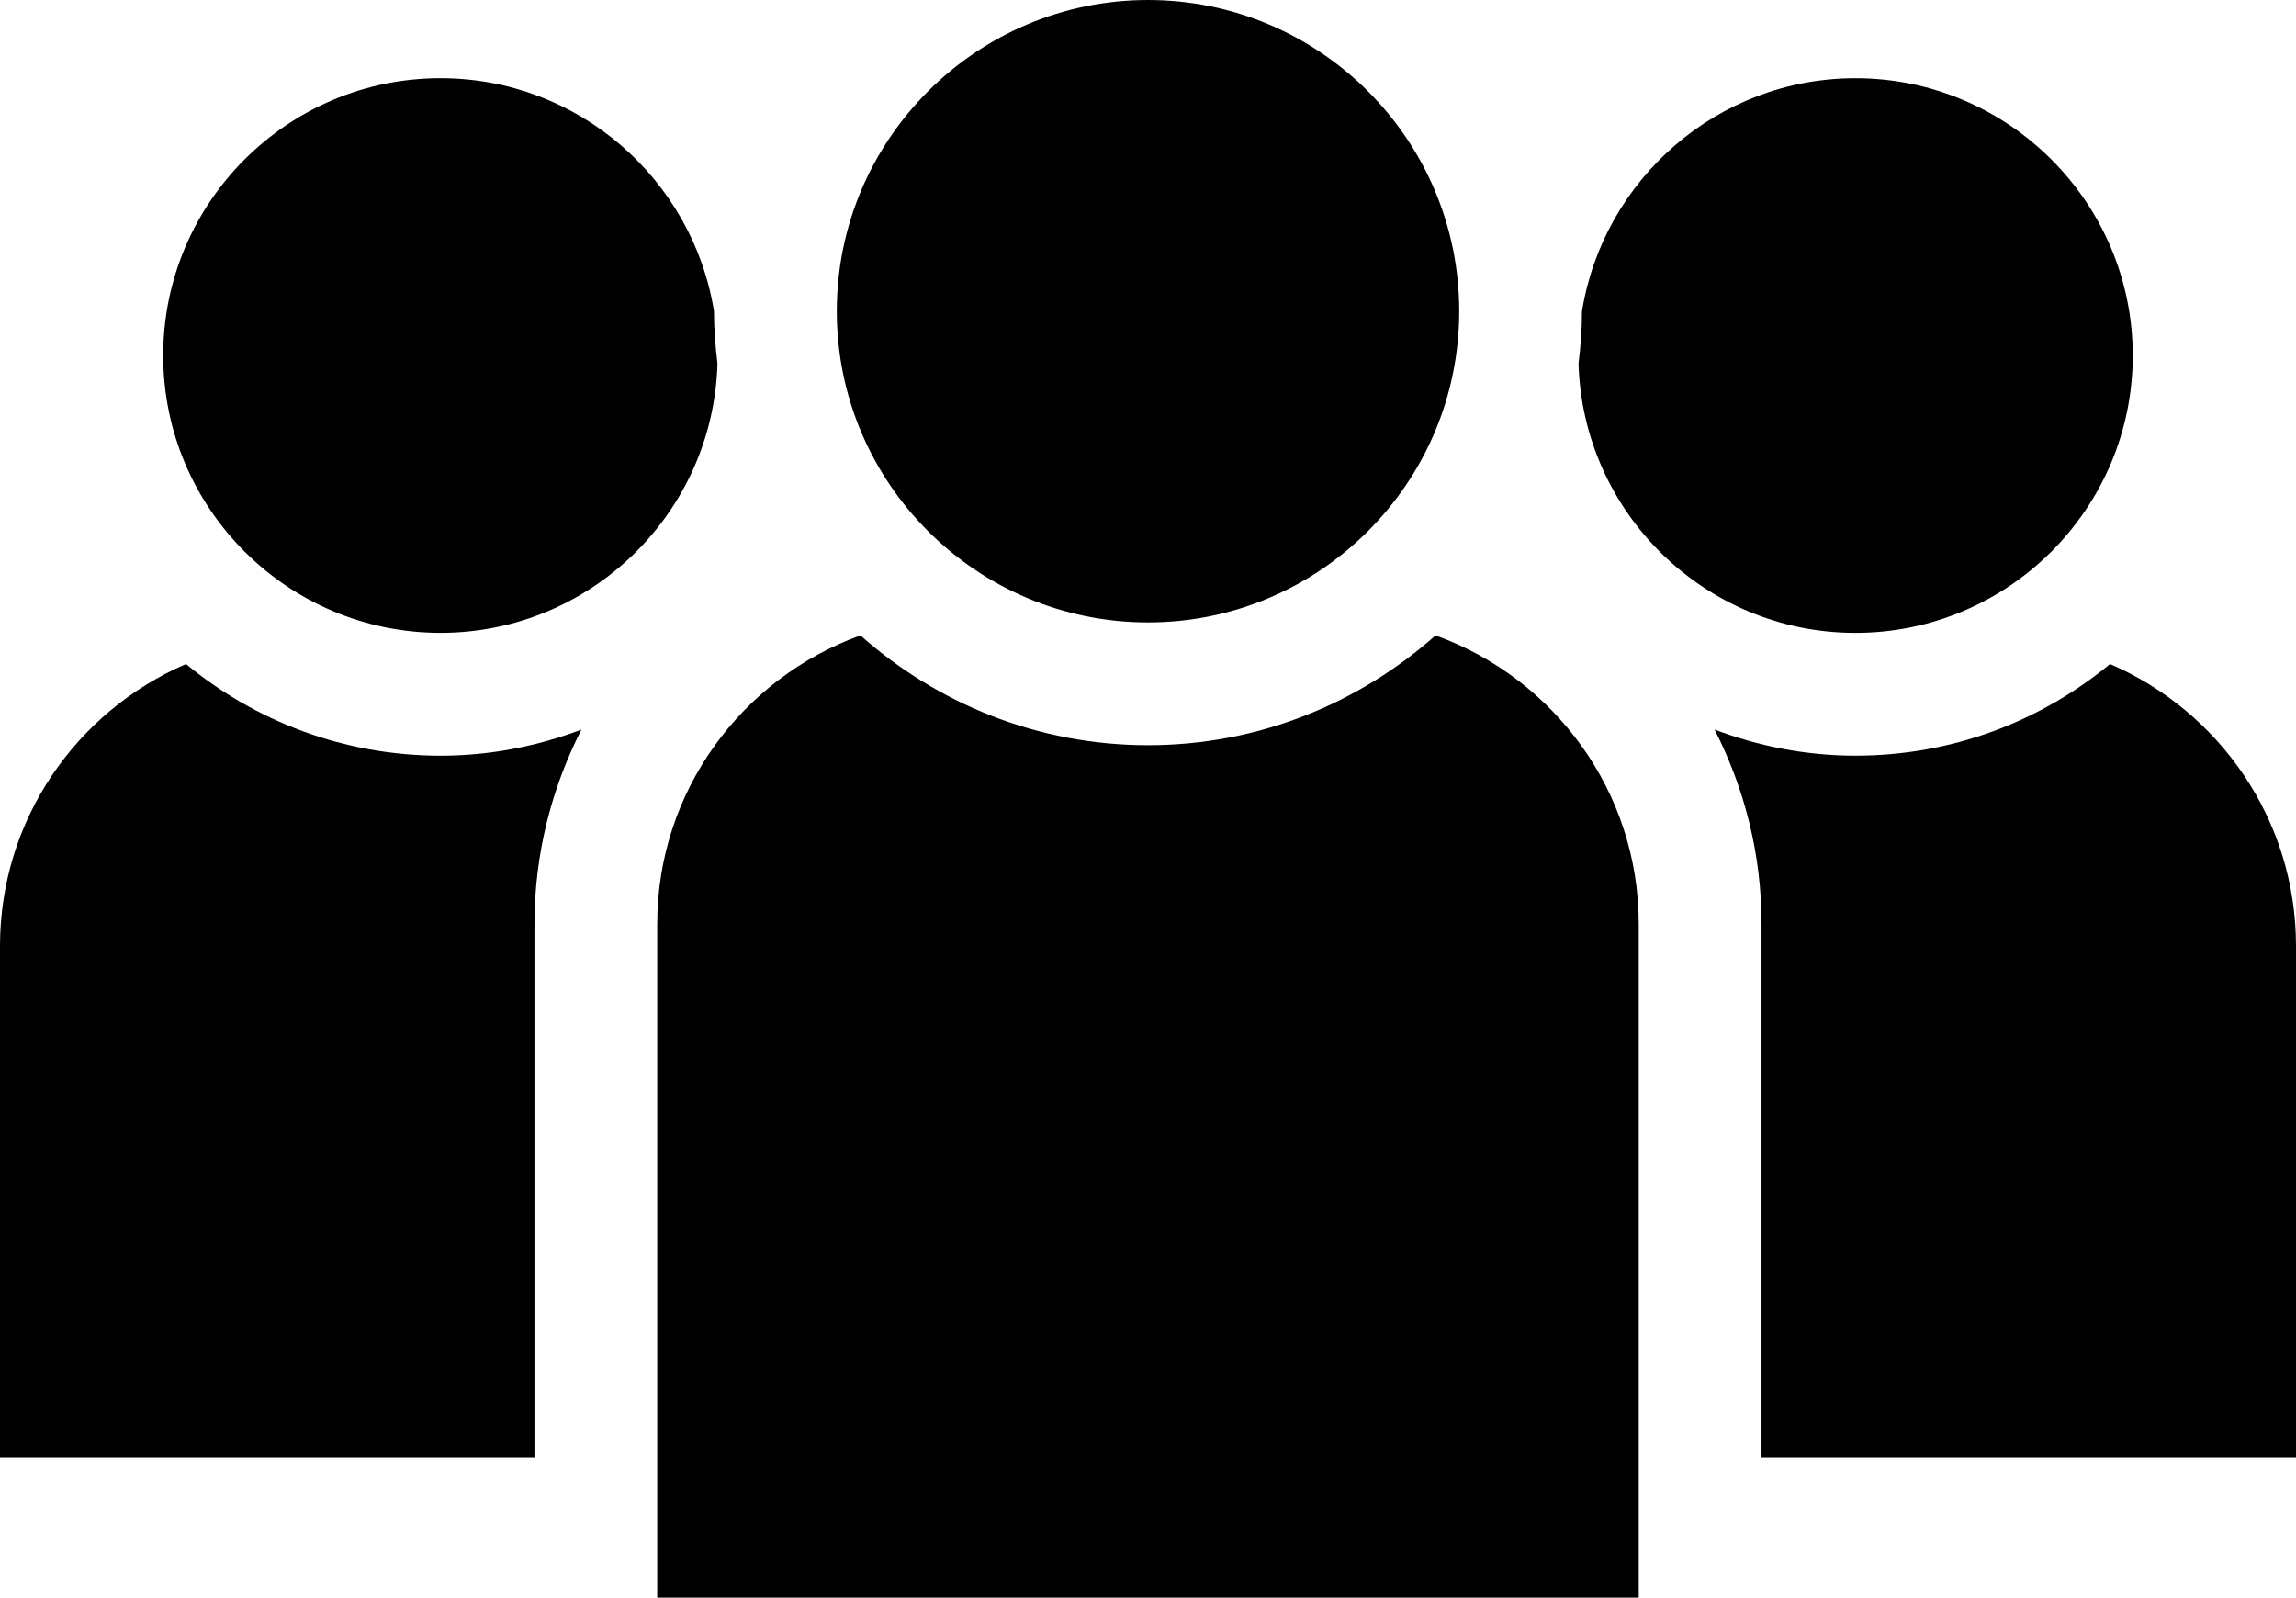 <?xml version="1.0" encoding="UTF-8"?>
<svg enable-background="new 0 0 100 100" style="white-space:preserve-spaces" viewBox="0 0 90 62.625" xmlns="http://www.w3.org/2000/svg">
    <g transform="translate(-5,-18.688)">
        <path d="m50.001 43.086c6.727 0 12.198-5.473 12.198-12.199s-5.472-12.199-12.198-12.199-12.2 5.472-12.2 12.199 5.473 12.199 12.2 12.199z"/>
        <path d="m61.271 43.595c-3.005 2.668-6.946 4.304-11.271 4.304-4.326 0-8.267-1.636-11.272-4.304-4.636 1.673-7.966 6.105-7.966 11.311v26.407h38.474v-26.407c1e-3 -5.206-3.328-9.638-7.965-11.311z"/>
        <path d="m22.269 43.495c5.887 0 10.685-4.707 10.855-10.554-0.082-0.675-0.137-1.358-0.137-2.055v-2e-3c-0.837-5.168-5.318-9.131-10.719-9.131-5.995 0-10.871 4.877-10.871 10.871 1e-3 5.995 4.878 10.871 10.872 10.871z"/>
        <path d="m12.291 44.717c-4.283 1.844-7.291 6.104-7.291 11.055v20.068h20.95v-20.934c0-2.744 0.673-5.328 1.841-7.619-1.721 0.65-3.576 1.023-5.522 1.023-3.787-1e-3 -7.265-1.351-9.978-3.593z"/>
        <path d="m66.876 32.936c0.167 5.85 4.966 10.56 10.854 10.56 5.995 0 10.871-4.877 10.871-10.871s-4.877-10.871-10.871-10.871c-5.403 0-9.886 3.968-10.719 9.141 1e-3 0.691-0.053 1.37-0.135 2.041z"/>
        <path d="m87.709 44.717c-2.713 2.243-6.191 3.592-9.978 3.592-1.945 0-3.801-0.373-5.522-1.023 1.168 2.291 1.841 4.876 1.841 7.62v20.934h20.95v-20.068c0-4.951-3.008-9.211-7.291-11.055z"/>
    </g>
</svg>
